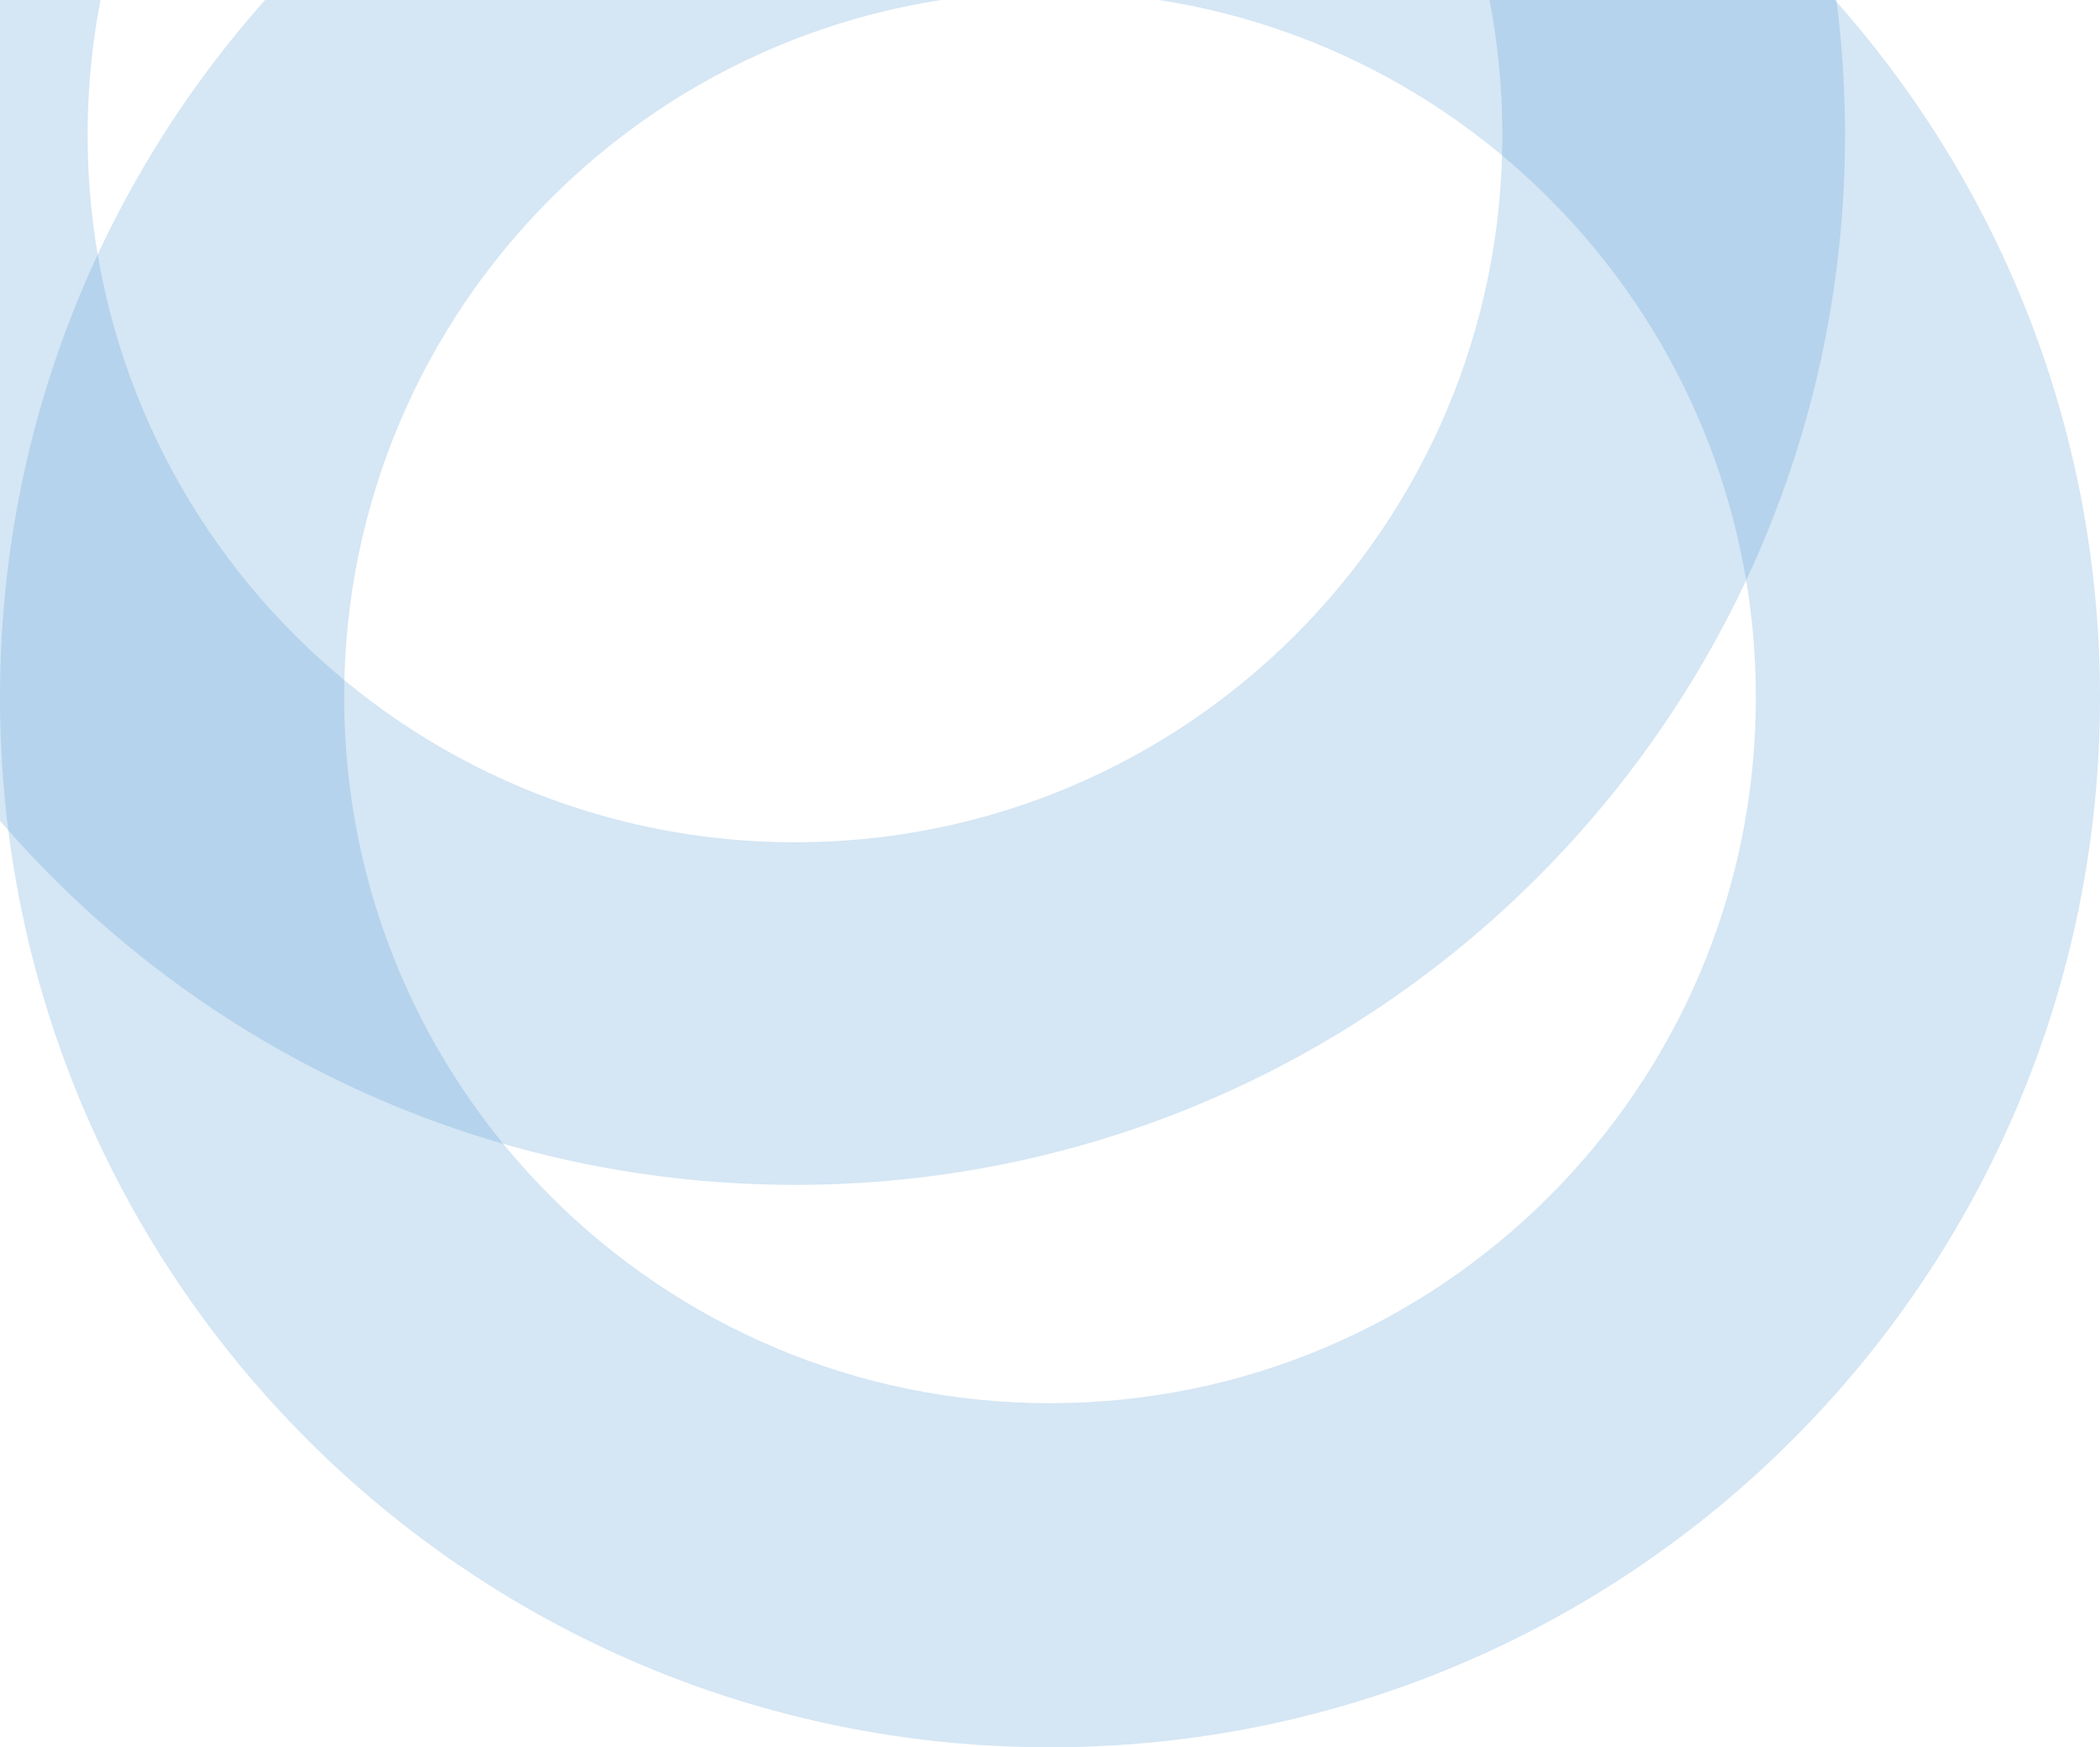 <svg width="280" height="233" viewBox="0 0 280 233" fill="none" xmlns="http://www.w3.org/2000/svg">
<path d="M246 18C246 95.32 183.32 158 106 158C28.68 158 -34 95.32 -34 18C-34 -59.32 28.68 -122 106 -122C183.32 -122 246 -59.32 246 18ZM11.681 18C11.681 70.091 53.909 112.318 106 112.318C158.091 112.318 200.318 70.091 200.318 18C200.318 -34.091 158.091 -76.319 106 -76.319C53.909 -76.319 11.681 -34.091 11.681 18Z" fill="#4690CD" fill-opacity="0.23"/>
<path d="M280 93C280 170.32 217.32 233 140 233C62.68 233 0 170.32 0 93C0 15.68 62.68 -47 140 -47C217.32 -47 280 15.68 280 93ZM45.886 93C45.886 144.978 88.022 187.114 140 187.114C191.978 187.114 234.114 144.978 234.114 93C234.114 41.022 191.978 -1.114 140 -1.114C88.022 -1.114 45.886 41.022 45.886 93Z" fill="#4690CD" fill-opacity="0.23"/>
</svg>
